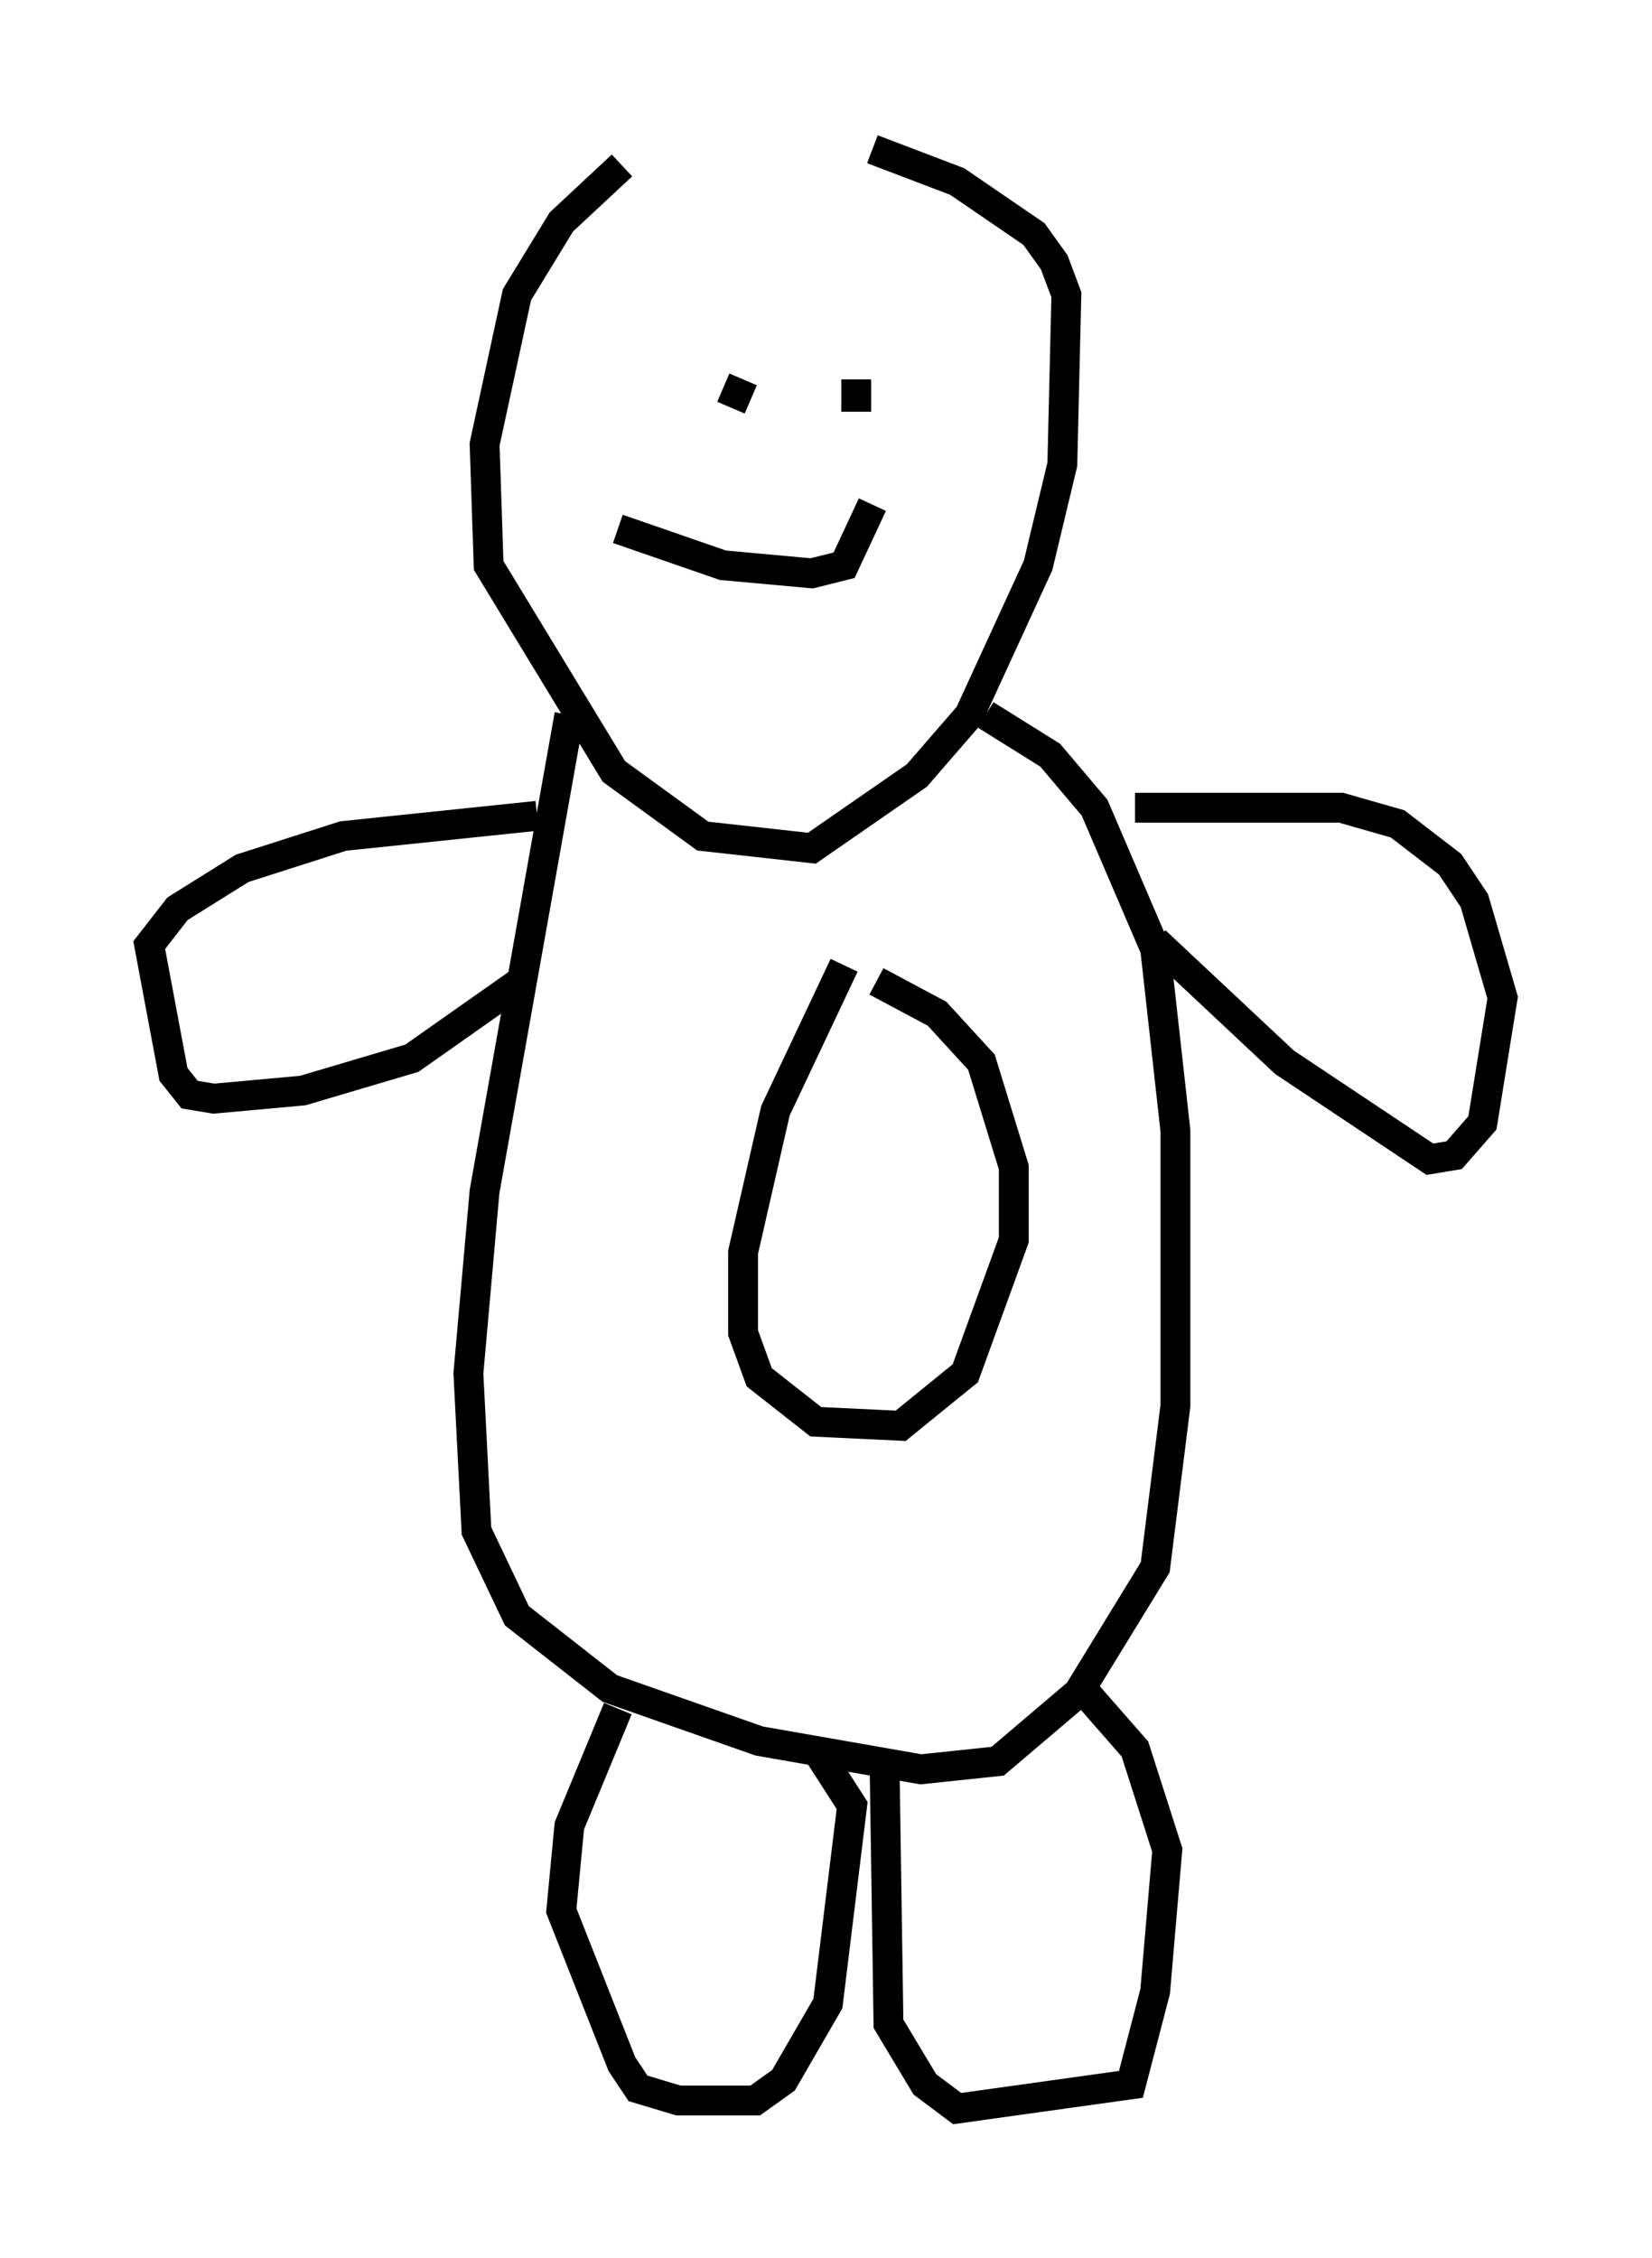 <?xml version="1.0" encoding="utf-8" ?>
<svg baseProfile="full" height="75.629" version="1.1" width="55.331" xmlns="http://www.w3.org/2000/svg" xmlns:ev="http://www.w3.org/2001/xml-events" xmlns:xlink="http://www.w3.org/1999/xlink"><defs /><rect fill="white" height="75.629" width="55.331" x="0" y="0" /><path d="M28.41, 5.541 m-7.578, 0.0 l-2.03, 1.894 -1.488, 2.436 l-1.083, 5.007 0.135, 4.059 l4.195, 6.901 2.977, 2.165 l3.654, 0.406 3.518, -2.436 l1.759, -2.03 2.3, -5.007 l0.812, -3.383 0.135, -5.683 l-0.406, -1.083 -0.677, -0.947 l-2.571, -1.759 -2.842, -1.083 m-10.149, 18.944 l-2.842, 15.967 -0.541, 6.089 l0.271, 5.277 1.353, 2.842 l3.112, 2.436 5.007, 1.759 l5.413, 0.947 2.571, -0.271 l2.706, -2.3 2.571, -4.195 l0.677, -5.413 0.0, -9.202 l-0.677, -6.089 -2.03, -4.736 l-1.488, -1.759 -2.165, -1.353 m-15.561, 8.931 l-3.654, 2.571 -3.654, 1.083 l-2.977, 0.271 -0.812, -0.135 l-0.541, -0.677 -0.812, -4.33 l0.947, -1.218 2.165, -1.353 l3.383, -1.083 6.495, -0.677 m20.703, 4.195 l4.33, 4.059 4.871, 3.248 l0.812, -0.135 0.947, -1.083 l0.677, -4.195 -0.947, -3.248 l-0.812, -1.218 -1.759, -1.353 l-1.894, -0.541 -6.901, 0.0 m-9.743, 5.277 l-2.3, 4.871 -1.083, 4.736 l0.0, 2.706 0.541, 1.488 l1.894, 1.488 2.842, 0.135 l2.165, -1.759 1.624, -4.465 l0.0, -2.436 -1.083, -3.518 l-1.488, -1.624 -2.03, -1.083 m-4.465, -20.162 l-0.406, 0.947 m4.195, -0.947 l0.0, 1.083 m-7.984, 3.924 l3.518, 1.218 2.977, 0.271 l1.083, -0.271 0.947, -2.03 m-8.525, 40.324 l-1.624, 3.924 -0.271, 2.842 l2.03, 5.142 0.541, 0.812 l1.353, 0.406 2.571, 0.0 l0.947, -0.677 1.488, -2.571 l0.812, -6.631 -1.218, -1.894 m2.3, 0.271 l0.135, 8.931 1.218, 2.03 l1.083, 0.812 5.819, -0.812 l0.812, -3.112 0.406, -4.736 l-1.083, -3.383 -1.894, -2.165 " fill="none" stroke="black" stroke-width="1" /></svg>